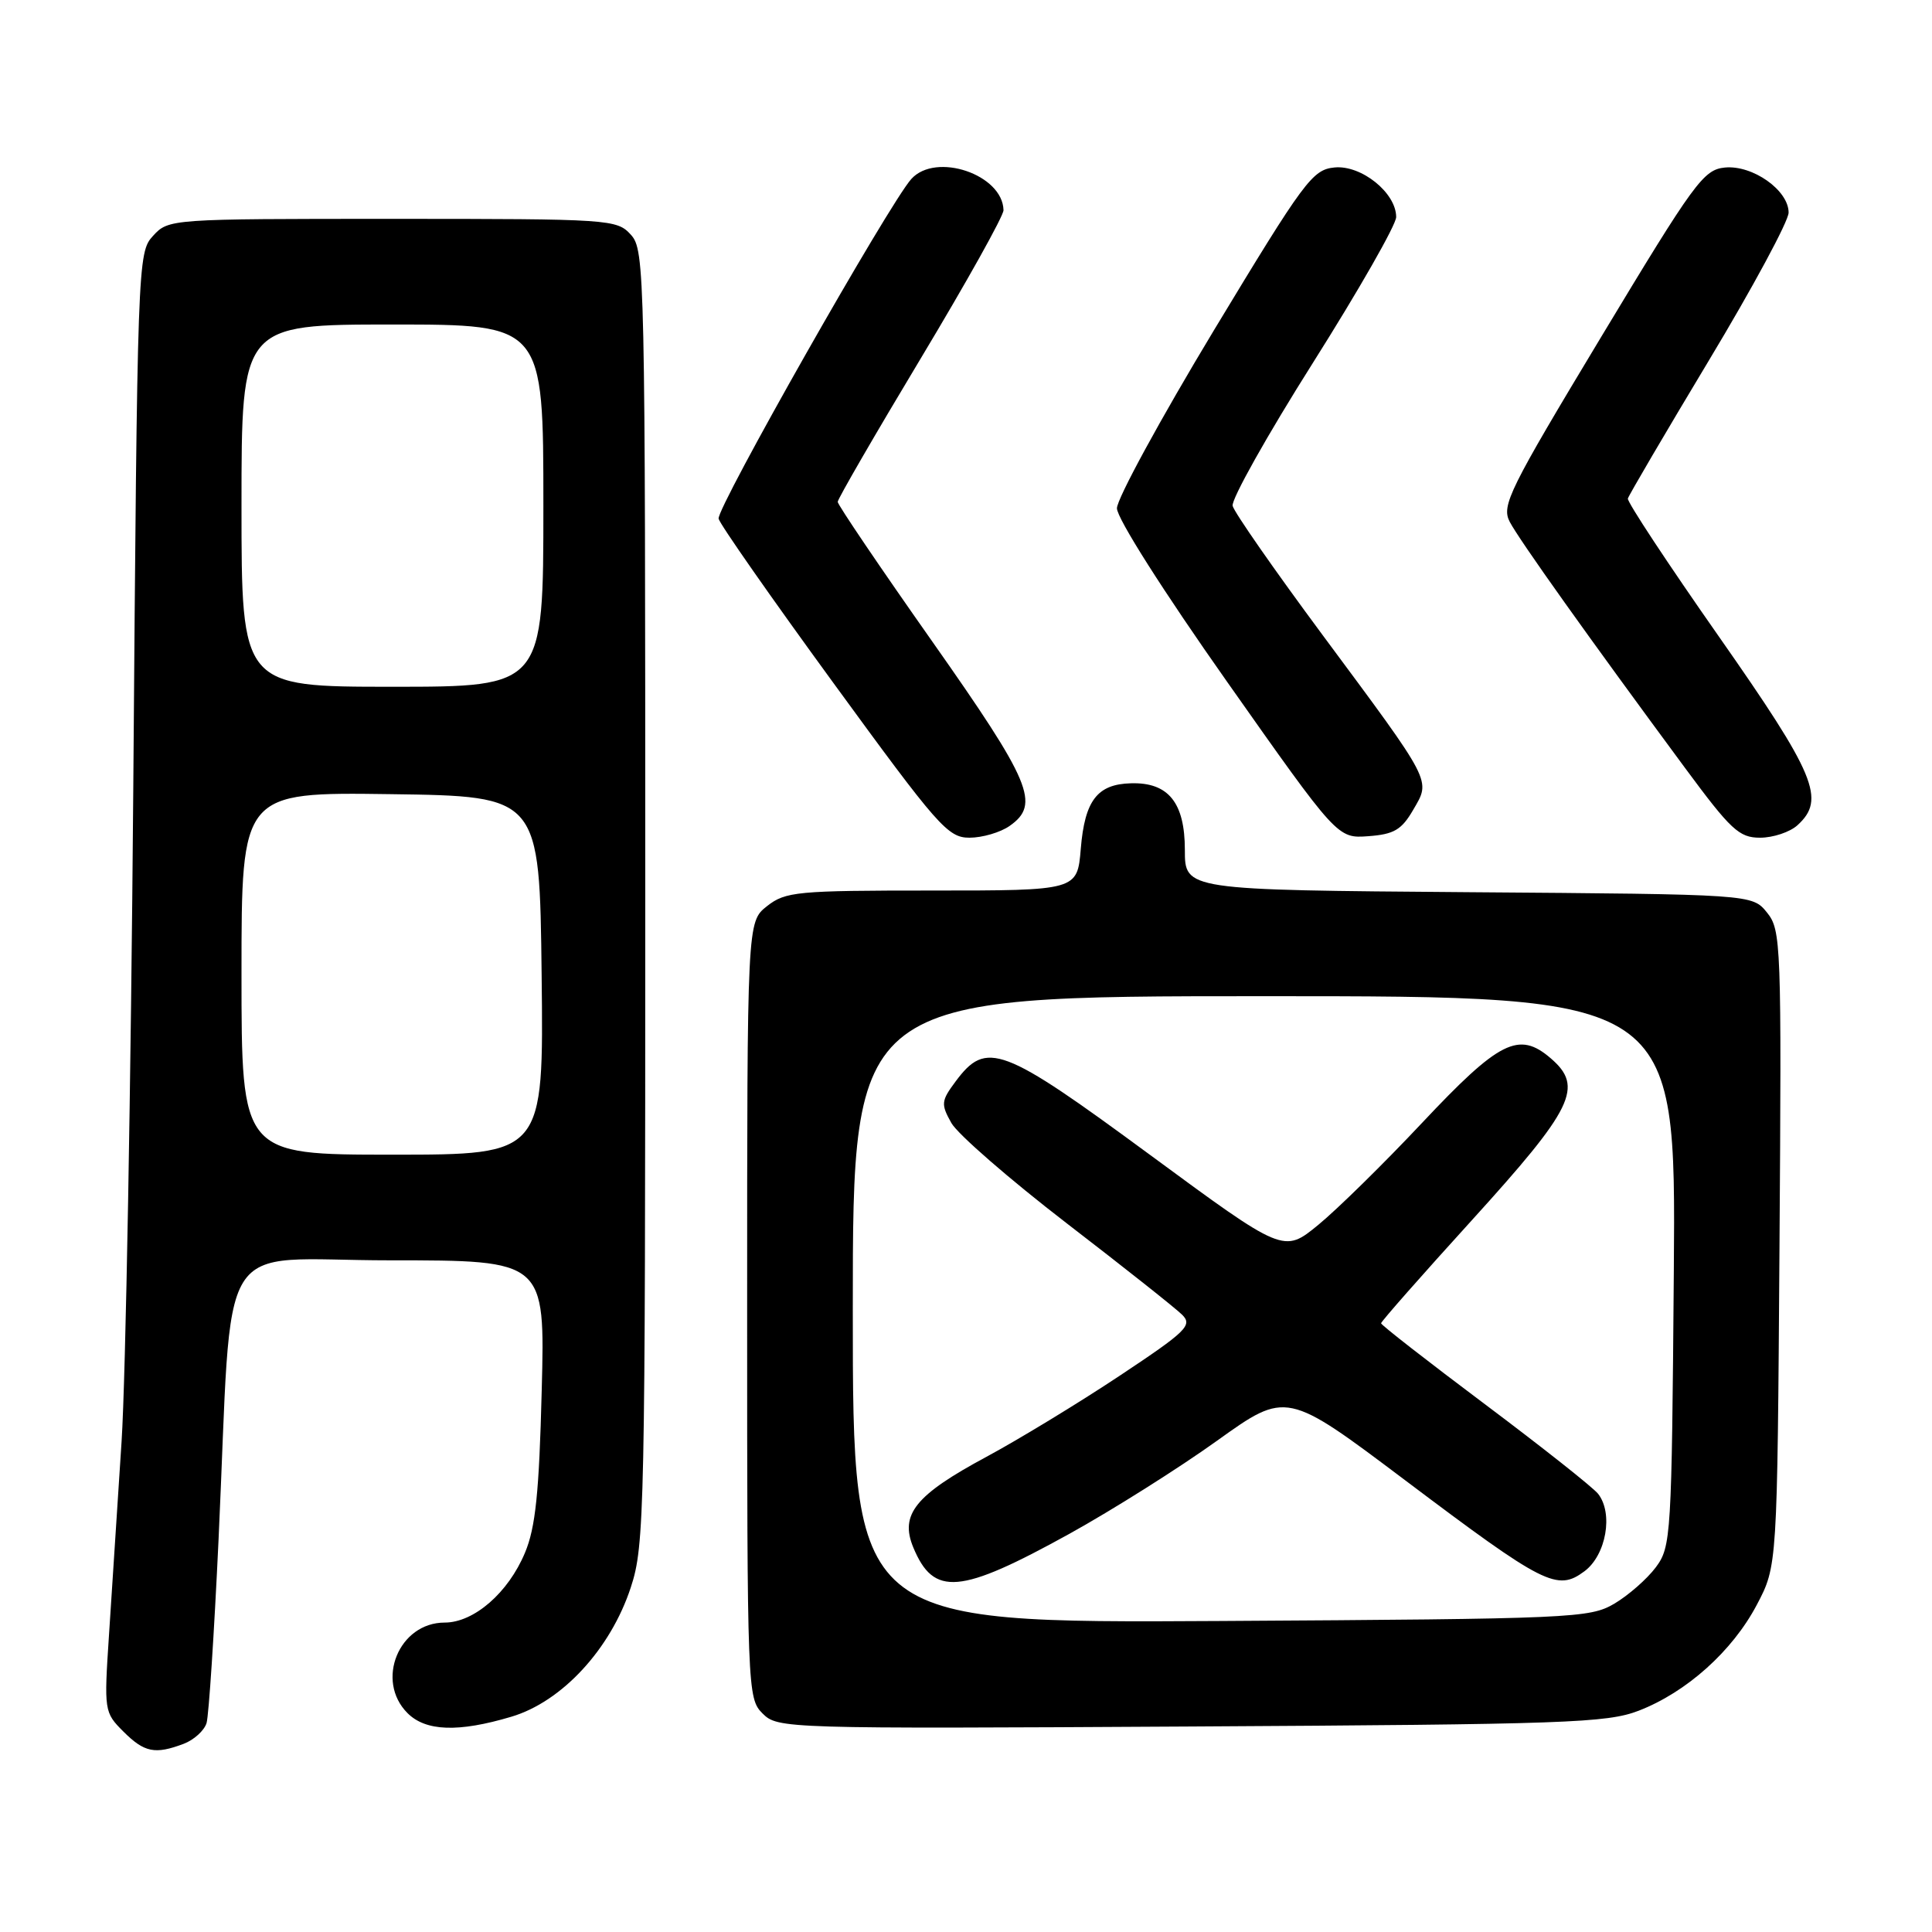 <?xml version="1.0" encoding="UTF-8" standalone="no"?>
<!DOCTYPE svg PUBLIC "-//W3C//DTD SVG 1.1//EN" "http://www.w3.org/Graphics/SVG/1.1/DTD/svg11.dtd" >
<svg xmlns="http://www.w3.org/2000/svg" xmlns:xlink="http://www.w3.org/1999/xlink" version="1.1" viewBox="0 0 256 256">
 <g >
 <path fill="currentColor"
d=" M 24.35 231.06 C 25.71 230.54 27.07 229.30 27.37 228.31 C 27.67 227.31 28.38 216.38 28.96 204.00 C 30.89 162.50 28.12 167.00 51.70 167.00 C 72.23 167.00 72.23 167.00 71.78 184.25 C 71.44 197.78 70.96 202.42 69.56 205.75 C 67.35 211.05 62.80 215.00 58.92 215.00 C 52.86 215.00 49.70 222.70 54.00 227.00 C 56.41 229.41 60.73 229.57 67.74 227.48 C 74.46 225.49 80.91 218.51 83.59 210.32 C 85.41 204.78 85.50 200.43 85.50 118.86 C 85.50 36.04 85.44 33.14 83.60 31.11 C 81.74 29.06 80.91 29.00 52.02 29.00 C 22.53 29.00 22.34 29.01 20.28 31.25 C 18.24 33.47 18.20 34.48 17.66 104.50 C 17.35 143.55 16.66 182.47 16.11 191.00 C 15.56 199.53 14.81 211.08 14.44 216.68 C 13.78 226.69 13.81 226.90 16.34 229.43 C 19.13 232.22 20.54 232.50 24.35 231.06 Z  M 217.13 226.68 C 223.47 224.23 229.55 218.79 232.79 212.64 C 235.50 207.50 235.50 207.50 235.79 165.41 C 236.07 124.93 236.01 123.23 234.13 120.91 C 232.18 118.50 232.18 118.50 194.59 118.22 C 157.00 117.93 157.00 117.93 157.00 112.62 C 157.00 106.35 154.81 103.64 149.85 103.79 C 145.39 103.91 143.74 106.07 143.21 112.45 C 142.75 118.00 142.75 118.00 123.51 118.00 C 105.56 118.00 104.09 118.14 101.63 120.07 C 99.00 122.15 99.00 122.15 99.00 173.57 C 99.00 224.00 99.04 225.04 101.04 227.04 C 103.05 229.05 103.85 229.08 157.79 228.77 C 207.46 228.49 212.93 228.30 217.13 226.68 Z  M 133.78 109.44 C 137.88 106.57 136.66 103.67 123.50 84.96 C 116.62 75.19 111.00 66.88 111.00 66.50 C 111.00 66.12 115.95 57.57 122.00 47.50 C 128.05 37.43 132.99 28.59 132.97 27.85 C 132.86 23.12 124.01 20.12 120.76 23.71 C 117.85 26.92 94.92 67.34 95.22 68.73 C 95.37 69.44 102.22 79.24 110.44 90.51 C 124.30 109.52 125.59 111.00 128.46 111.00 C 130.16 111.00 132.56 110.30 133.78 109.44 Z  M 187.26 107.30 C 189.59 103.29 189.94 103.95 175.21 84.09 C 168.88 75.55 163.53 67.87 163.33 67.03 C 163.13 66.19 167.92 57.65 173.98 48.06 C 180.04 38.46 185.00 29.78 185.00 28.76 C 185.00 25.55 180.38 21.84 176.83 22.19 C 173.90 22.48 172.85 23.90 160.84 43.78 C 153.78 55.49 148.00 66.09 148.00 67.35 C 148.00 68.67 154.13 78.33 162.61 90.36 C 177.22 111.10 177.22 111.10 181.31 110.80 C 184.71 110.55 185.72 109.96 187.26 107.30 Z  M 238.17 109.35 C 241.95 105.92 240.60 102.69 227.75 84.33 C 221.01 74.71 215.59 66.49 215.70 66.06 C 215.82 65.63 220.65 57.39 226.45 47.74 C 232.25 38.10 237.00 29.29 237.00 28.17 C 237.00 25.21 232.23 21.84 228.55 22.20 C 225.72 22.48 224.52 24.13 212.16 44.65 C 199.94 64.94 198.92 66.99 200.05 69.15 C 201.28 71.51 210.57 84.56 223.27 101.75 C 229.35 109.98 230.44 111.00 233.22 111.00 C 234.94 111.00 237.17 110.26 238.17 109.35 Z  M 32.00 128.98 C 32.00 104.96 32.00 104.96 51.75 105.23 C 71.50 105.50 71.50 105.50 71.77 129.25 C 72.04 153.00 72.04 153.00 52.02 153.00 C 32.00 153.00 32.00 153.00 32.00 128.98 Z  M 32.00 67.00 C 32.00 43.00 32.00 43.00 52.00 43.00 C 72.00 43.00 72.00 43.00 72.00 67.00 C 72.00 91.00 72.00 91.00 52.00 91.00 C 32.00 91.00 32.00 91.00 32.00 67.00 Z  M 113.00 173.54 C 113.00 132.00 113.00 132.00 167.54 132.00 C 222.07 132.00 222.07 132.00 221.79 168.43 C 221.51 203.67 221.43 204.95 219.40 207.68 C 218.24 209.23 215.76 211.40 213.90 212.50 C 210.64 214.41 208.42 214.51 161.75 214.79 C 113.00 215.07 113.00 215.07 113.00 173.54 Z  M 141.68 203.25 C 147.39 200.09 156.21 194.53 161.27 190.90 C 170.47 184.31 170.47 184.31 186.24 196.18 C 204.63 210.03 206.33 210.89 209.95 208.20 C 212.83 206.05 213.80 200.52 211.75 197.93 C 211.06 197.07 204.31 191.73 196.75 186.06 C 189.19 180.39 183.00 175.57 183.00 175.34 C 183.00 175.11 188.39 168.99 194.97 161.75 C 208.52 146.83 209.89 144.02 205.48 140.23 C 201.25 136.59 198.67 137.89 188.38 148.84 C 183.37 154.17 177.20 160.23 174.68 162.30 C 170.09 166.06 170.09 166.06 152.32 152.98 C 132.76 138.58 130.70 137.81 126.62 143.30 C 124.70 145.88 124.66 146.30 126.06 148.80 C 126.89 150.28 133.77 156.26 141.34 162.09 C 148.91 167.91 155.80 173.37 156.65 174.22 C 158.04 175.61 157.22 176.41 148.35 182.30 C 142.93 185.90 134.99 190.73 130.70 193.04 C 121.29 198.10 119.21 200.67 121.01 205.03 C 123.72 211.57 127.16 211.27 141.68 203.25 Z "/>
</g>
</svg>